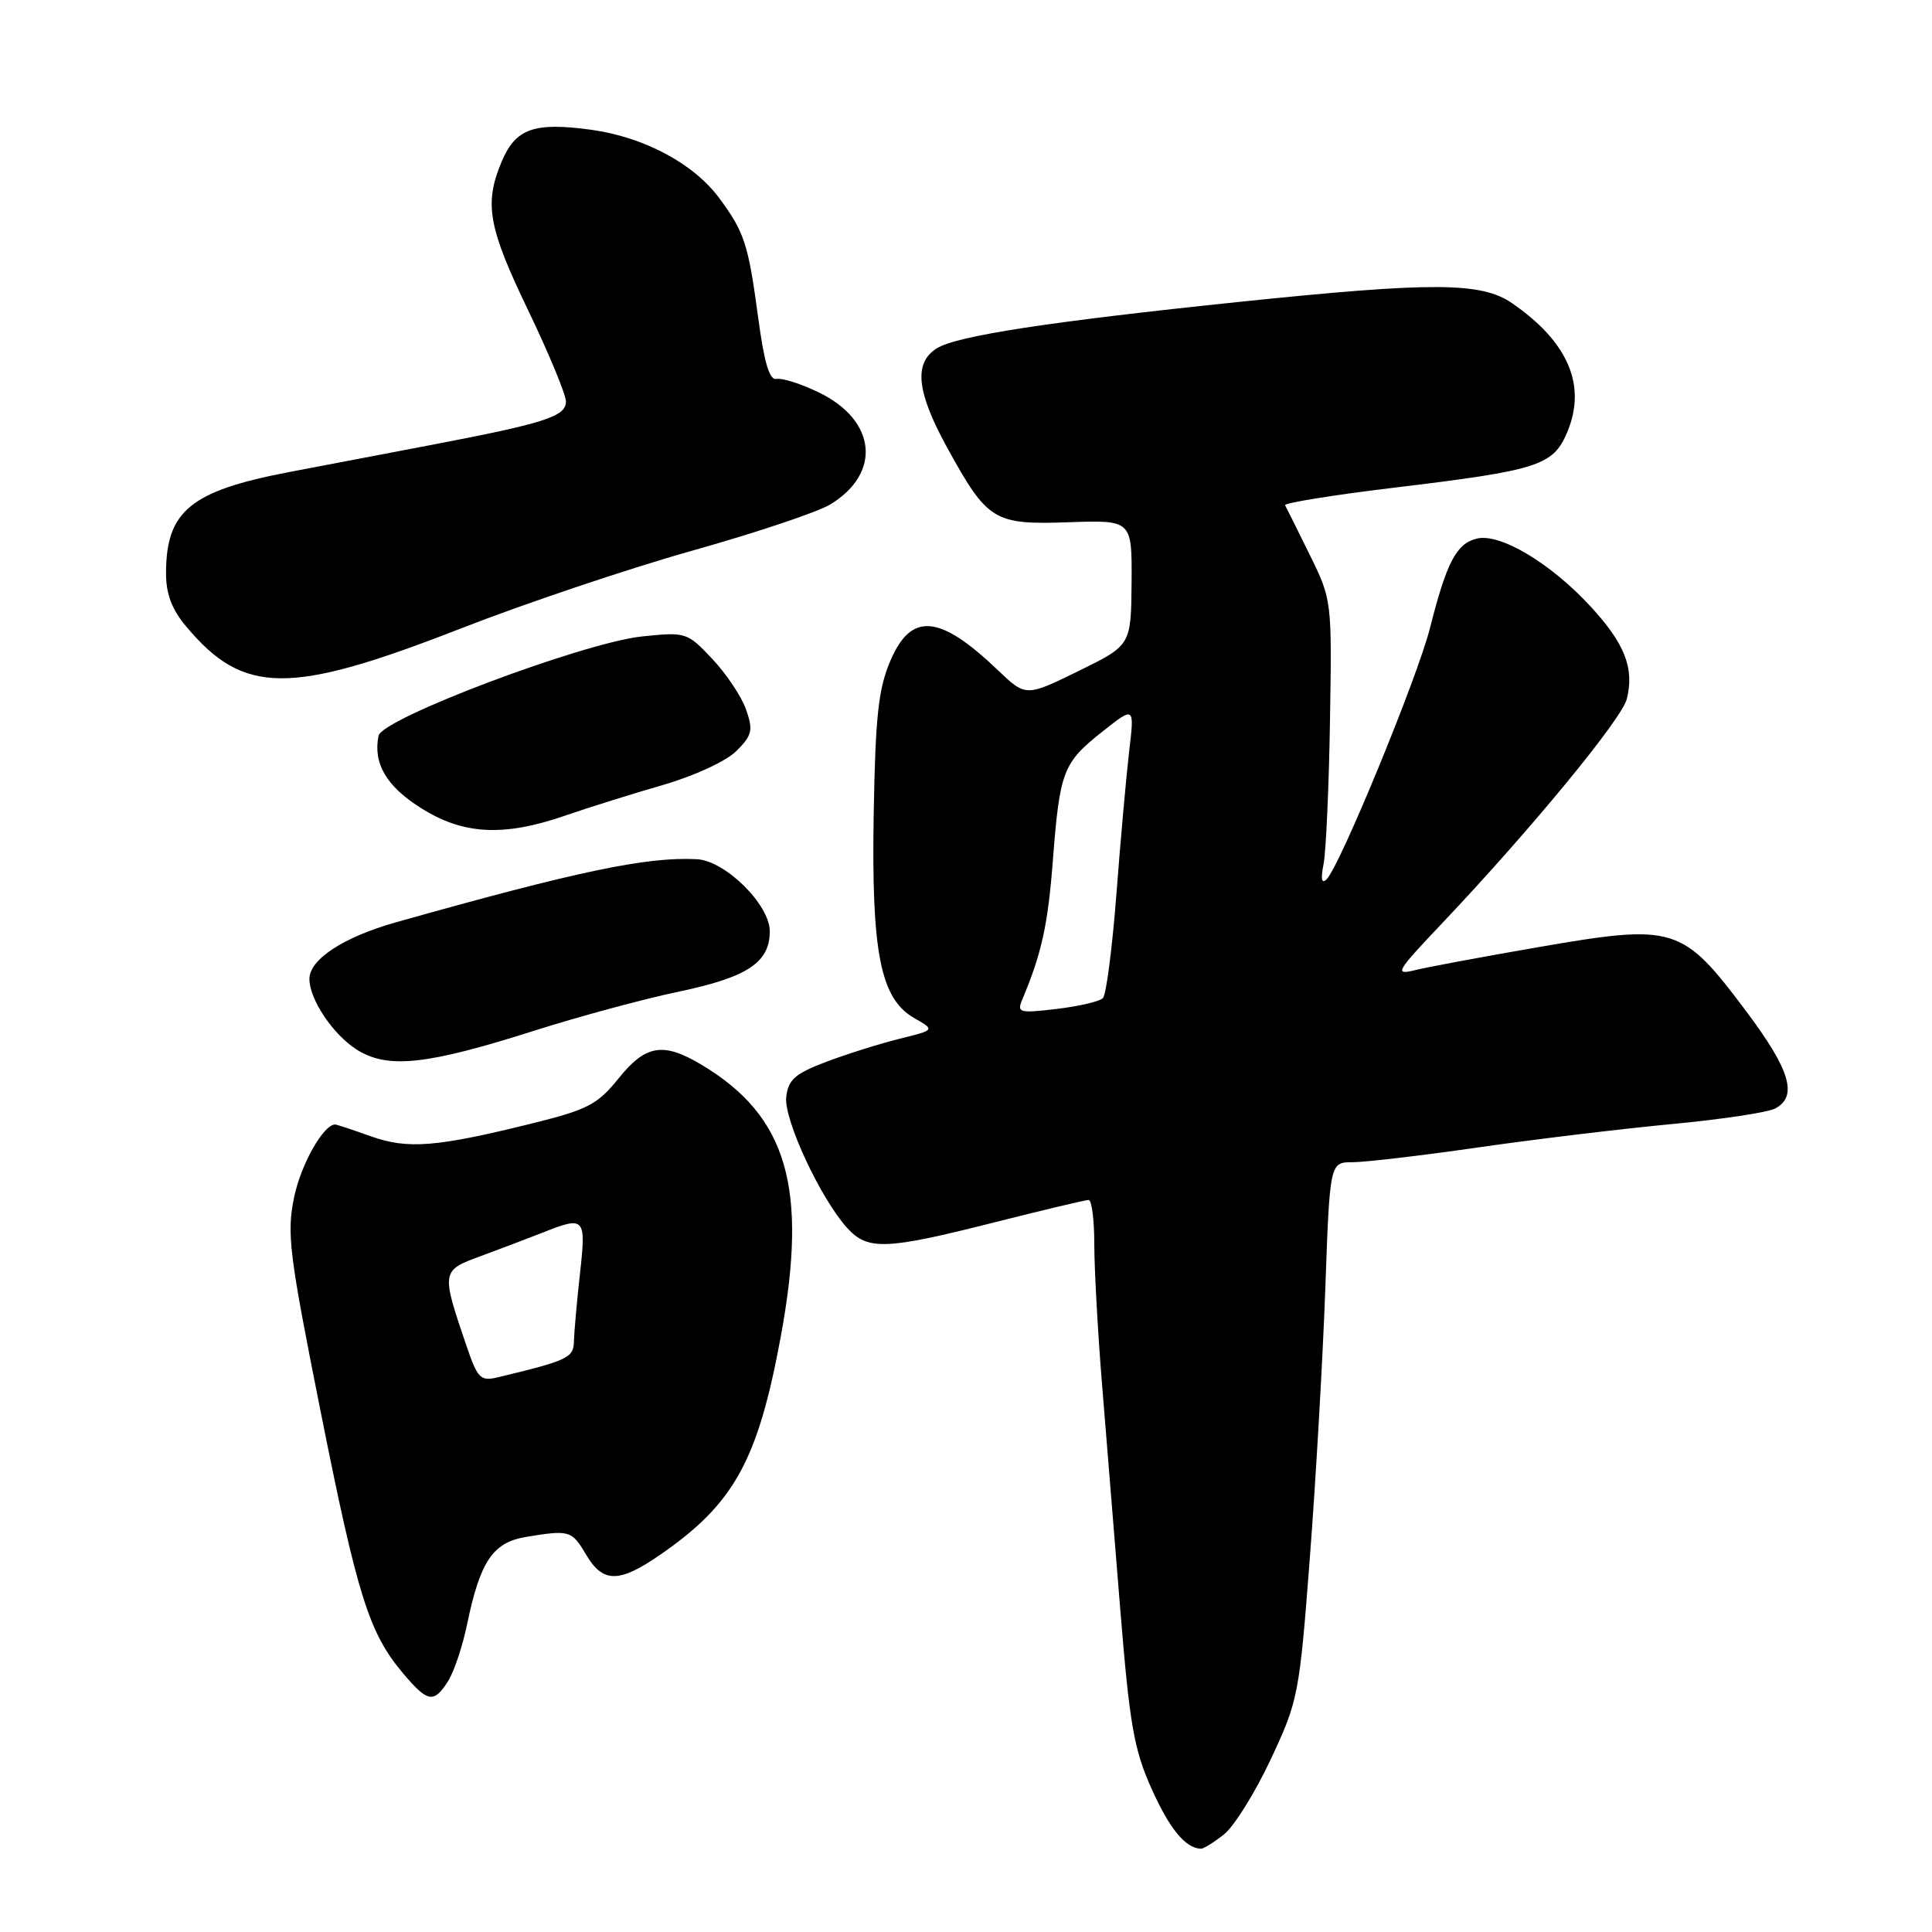 <?xml version="1.0" encoding="UTF-8" standalone="no"?>
<!DOCTYPE svg PUBLIC "-//W3C//DTD SVG 1.1//EN" "http://www.w3.org/Graphics/SVG/1.1/DTD/svg11.dtd" >
<svg xmlns="http://www.w3.org/2000/svg" xmlns:xlink="http://www.w3.org/1999/xlink" version="1.1" viewBox="0 0 256 256">
 <g >
 <path fill="currentColor"
d=" M 162.17 243.08 C 163.51 242.03 166.30 237.55 168.37 233.14 C 172.03 225.34 172.17 224.62 173.57 206.31 C 174.36 195.97 175.28 179.96 175.61 170.75 C 176.21 154.00 176.21 154.00 179.23 154.00 C 180.88 154.00 188.37 153.12 195.87 152.04 C 203.37 150.96 214.89 149.57 221.48 148.95 C 228.07 148.33 234.26 147.40 235.23 146.88 C 238.25 145.26 237.21 141.77 231.38 134.00 C 222.89 122.67 221.93 122.38 203.85 125.50 C 196.51 126.77 189.15 128.14 187.50 128.55 C 184.72 129.23 184.98 128.78 191.04 122.39 C 202.71 110.08 214.89 95.30 215.56 92.62 C 216.58 88.56 215.30 85.28 210.77 80.37 C 205.44 74.59 198.74 70.60 195.66 71.37 C 192.97 72.05 191.68 74.52 189.48 83.22 C 187.83 89.75 177.55 114.75 175.79 116.50 C 175.12 117.17 174.98 116.50 175.38 114.50 C 175.70 112.85 176.09 104.30 176.23 95.50 C 176.49 79.57 176.48 79.47 173.54 73.50 C 171.92 70.20 170.45 67.25 170.28 66.95 C 170.11 66.65 176.61 65.60 184.73 64.62 C 203.92 62.31 205.81 61.70 207.68 57.23 C 210.26 51.05 207.79 45.30 200.35 40.17 C 196.27 37.37 189.85 37.34 164.22 40.00 C 139.04 42.62 126.77 44.50 124.14 46.15 C 121.04 48.08 121.44 51.92 125.51 59.32 C 130.86 69.05 131.68 69.55 141.61 69.20 C 150.00 68.91 150.00 68.91 149.94 77.20 C 149.87 85.50 149.87 85.50 142.90 88.92 C 135.93 92.33 135.93 92.33 132.21 88.79 C 124.51 81.42 120.75 81.09 117.99 87.53 C 116.39 91.25 116.00 94.86 115.77 107.78 C 115.45 126.22 116.66 132.32 121.12 134.89 C 123.91 136.48 123.91 136.48 119.20 137.64 C 116.62 138.28 112.25 139.65 109.50 140.69 C 105.35 142.26 104.45 143.05 104.18 145.35 C 103.83 148.32 108.76 158.89 112.29 162.75 C 114.99 165.70 117.41 165.60 131.64 162.00 C 138.16 160.35 143.84 159.00 144.25 159.00 C 144.66 159.00 145.00 161.63 145.00 164.85 C 145.00 168.07 145.45 176.29 146.00 183.10 C 146.55 189.92 147.65 203.48 148.44 213.24 C 149.68 228.52 150.25 231.81 152.59 237.02 C 154.98 242.34 157.05 244.87 159.12 244.97 C 159.45 244.99 160.83 244.14 162.17 243.08 Z  M 59.38 222.75 C 60.16 221.51 61.30 218.12 61.90 215.20 C 63.63 206.86 65.31 204.38 69.70 203.65 C 75.47 202.70 75.76 202.78 77.66 206.00 C 79.88 209.76 82.01 209.78 87.38 206.08 C 97.25 199.29 100.41 193.60 103.45 177.14 C 107.10 157.41 104.34 147.91 93.00 141.11 C 87.88 138.04 85.56 138.42 81.96 142.90 C 79.19 146.34 77.87 147.03 70.66 148.82 C 57.82 152.01 54.04 152.31 49.12 150.56 C 46.72 149.70 44.60 149.00 44.41 149.00 C 42.86 149.00 39.88 154.28 38.98 158.61 C 37.97 163.44 38.30 166.06 42.52 187.21 C 47.39 211.60 48.91 216.40 53.43 221.75 C 56.68 225.60 57.49 225.73 59.38 222.75 Z  M 70.96 136.52 C 76.76 134.68 85.30 132.37 89.93 131.40 C 99.05 129.49 102.00 127.53 102.00 123.40 C 102.00 119.88 96.11 114.05 92.35 113.85 C 85.74 113.50 76.57 115.42 52.50 122.20 C 45.51 124.17 41.00 127.12 41.00 129.72 C 41.00 132.43 44.15 137.12 47.30 139.10 C 51.40 141.67 56.56 141.11 70.96 136.52 Z  M 74.90 108.07 C 77.98 107.00 83.81 105.18 87.86 104.01 C 92.03 102.80 96.24 100.85 97.58 99.51 C 99.66 97.43 99.82 96.77 98.86 94.02 C 98.26 92.30 96.24 89.28 94.38 87.31 C 91.06 83.78 90.89 83.73 85.09 84.33 C 77.29 85.15 50.63 95.19 50.16 97.49 C 49.42 101.14 51.18 104.16 55.73 107.04 C 61.35 110.61 66.70 110.90 74.90 108.07 Z  M 61.00 83.30 C 69.53 79.97 83.36 75.32 91.75 72.96 C 100.14 70.60 108.36 67.85 110.02 66.84 C 116.84 62.69 116.13 55.69 108.50 52.00 C 106.15 50.86 103.63 50.06 102.90 50.21 C 101.96 50.42 101.26 48.08 100.45 42.00 C 99.15 32.33 98.64 30.77 95.32 26.27 C 91.92 21.67 85.33 18.15 78.30 17.19 C 70.74 16.16 68.30 17.04 66.46 21.45 C 64.13 27.01 64.69 30.12 69.99 41.13 C 72.73 46.83 74.98 52.27 74.99 53.20 C 75.00 55.20 72.20 56.09 56.50 59.08 C 50.45 60.23 42.20 61.80 38.16 62.58 C 25.22 65.07 22.00 67.74 22.00 75.97 C 22.00 78.73 22.78 80.78 24.71 83.06 C 32.30 92.09 38.37 92.13 61.00 83.30 Z  M 135.47 132.41 C 138.02 126.34 138.86 122.54 139.51 114.00 C 140.43 102.17 140.84 101.08 146.08 96.94 C 150.33 93.57 150.33 93.57 149.62 99.54 C 149.24 102.82 148.47 111.34 147.93 118.48 C 147.38 125.62 146.58 131.82 146.14 132.26 C 145.70 132.70 142.94 133.34 140.01 133.69 C 135.02 134.28 134.72 134.19 135.47 132.41 Z  M 61.80 178.30 C 58.44 168.42 58.45 168.37 63.75 166.42 C 66.36 165.46 70.02 164.07 71.87 163.34 C 77.51 161.10 77.68 161.29 76.85 168.75 C 76.44 172.46 76.08 176.50 76.05 177.71 C 76.00 179.92 75.29 180.26 65.97 182.50 C 63.66 183.05 63.29 182.68 61.80 178.30 Z "/>
</g>
</svg>